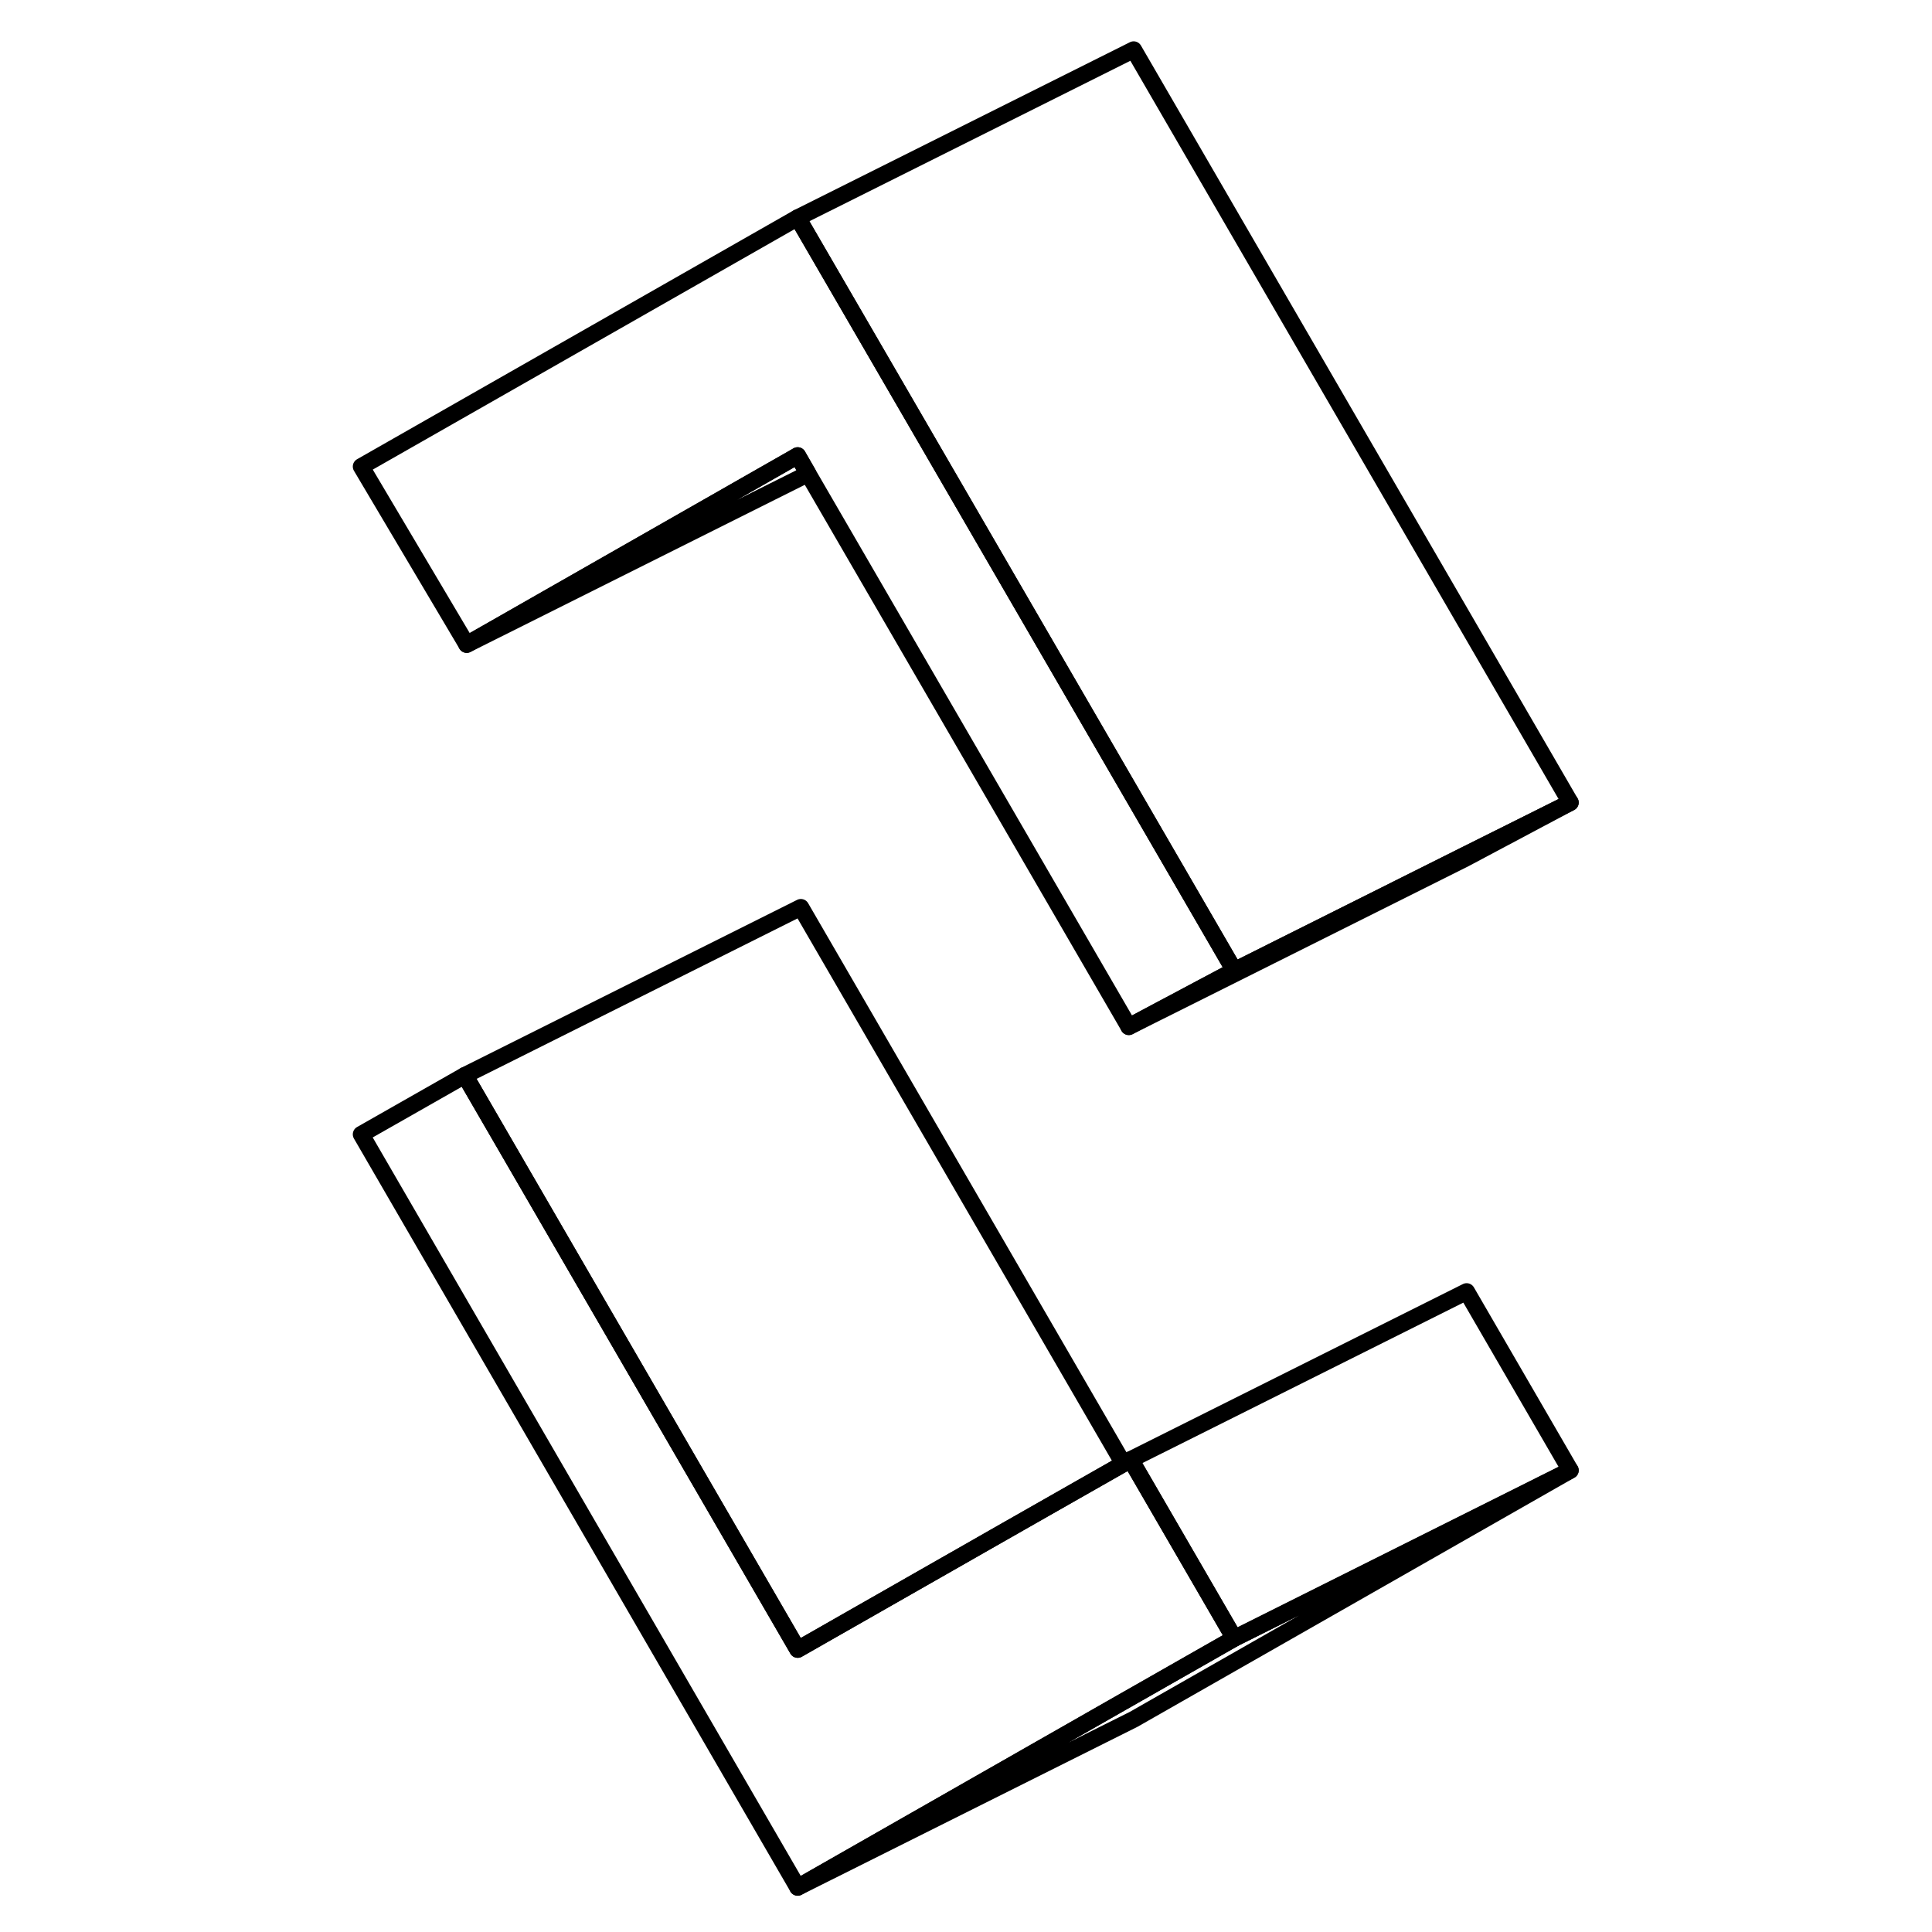<svg width="48" height="48" viewBox="0 0 76 115" fill="none" xmlns="http://www.w3.org/2000/svg" stroke-width="1px"
     stroke-linecap="round" stroke-linejoin="round">
    <path d="M53.97 97.52L47.37 101.281L27.98 112.341L2 67.52L8.17 64.01L27.98 98.18L41.2 90.641L47.37 87.13L47.8 86.88L48.41 87.93L53.97 97.52Z" stroke="currentColor" stroke-linejoin="round"/>
    <path d="M53.97 57.77L47.69 61.111L28.59 28.18L27.98 27.12L27.65 27.31L8.28 38.361L2 27.77L27.98 12.96L28.59 14.01L34.77 24.66L53.97 57.77Z" stroke="currentColor" stroke-linejoin="round"/>
    <path d="M73.971 87.52L47.98 102.341L27.98 112.341L47.37 101.281L53.971 97.52L73.971 87.52Z" stroke="currentColor" stroke-linejoin="round"/>
    <path d="M73.971 47.77L67.69 51.111L47.69 61.111L53.971 57.77L67.6 50.95L73.971 47.77Z" stroke="currentColor" stroke-linejoin="round"/>
    <path d="M28.59 28.181L28.28 28.361L8.28 38.361L27.65 27.311L27.98 27.121L28.59 28.181Z" stroke="currentColor" stroke-linejoin="round"/>
    <path d="M73.971 47.77L67.6 50.95L53.971 57.77L34.77 24.66L28.59 14.01L27.98 12.96L47.98 2.96L73.971 47.77Z" stroke="currentColor" stroke-linejoin="round"/>
    <path d="M47.37 87.13L41.2 90.641L27.98 98.18L8.17 64.01L28.17 54.011L47.37 87.13Z" stroke="currentColor" stroke-linejoin="round"/>
    <path d="M73.97 87.52L53.97 97.52L48.41 87.93L47.8 86.88L67.8 76.88L73.97 87.52Z" stroke="currentColor" stroke-linejoin="round"/>
</svg>